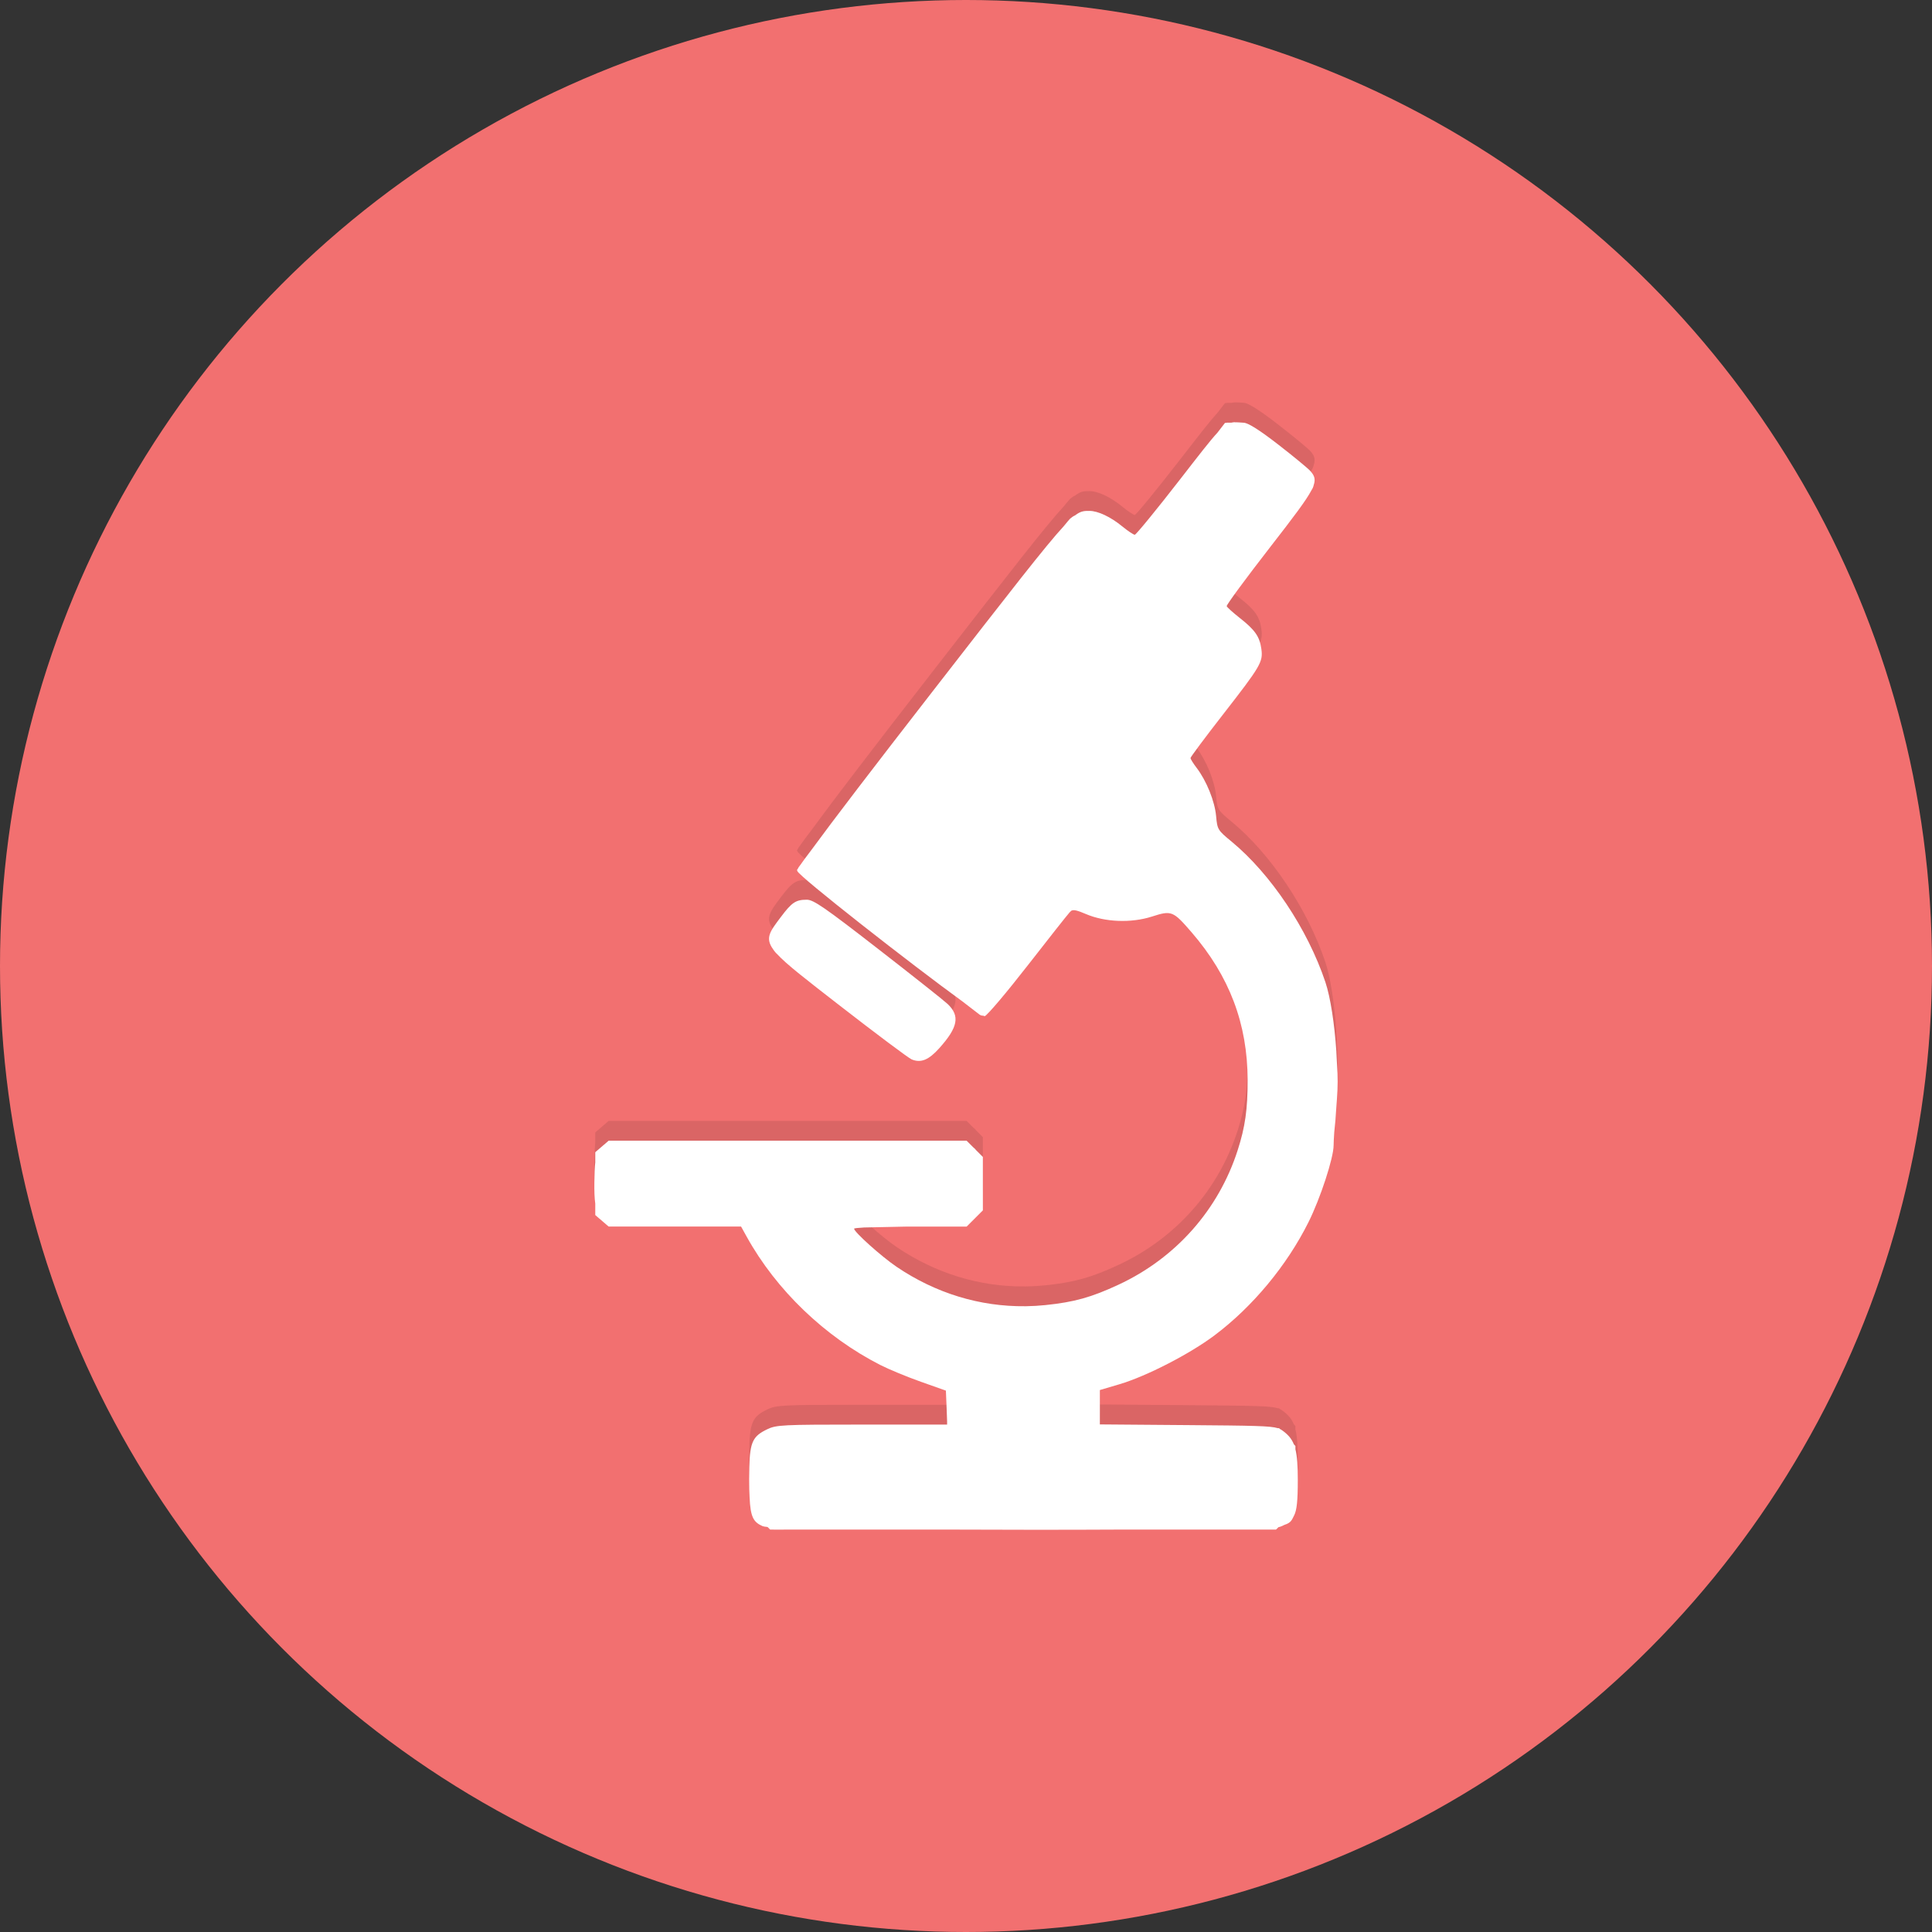 <?xml version="1.0" encoding="UTF-8" standalone="no"?>
<svg
   xmlns:dc="http://purl.org/dc/elements/1.1/"
   xmlns:cc="http://creativecommons.org/ns#"
   xmlns:rdf="http://www.w3.org/1999/02/22-rdf-syntax-ns#"
   xmlns:svg="http://www.w3.org/2000/svg"
   xmlns="http://www.w3.org/2000/svg"
   xmlns:sodipodi="http://sodipodi.sourceforge.net/DTD/sodipodi-0.dtd"
   xmlns:inkscape="http://www.inkscape.org/namespaces/inkscape"
   id="Hospitals"
   width="78"
   height="78"
   viewBox="0 0 78 78"
   version="1.1"
   sodipodi:docname="Laboratory.svg"
   inkscape:version="0.92.4 (5da689c313, 2019-01-14)">
  <rect x="0" y="0" width="78" height="78" fill="#333333" stroke="none"/>
  <defs
     id="defs1587" />
  <sodipodi:namedview
     pagecolor="#ffffff"
     bordercolor="#666666"
     borderopacity="1"
     objecttolerance="10"
     gridtolerance="10"
     guidetolerance="10"
     inkscape:pageopacity="0"
     inkscape:pageshadow="2"
     inkscape:window-width="1920"
     inkscape:window-height="1001"
     id="namedview1585"
     showgrid="false"
     inkscape:zoom="3.025641"
     inkscape:cx="48.027326"
     inkscape:cy="8.2672709"
     inkscape:window-x="-9"
     inkscape:window-y="-9"
     inkscape:window-maximized="1"
     inkscape:current-layer="Hospitals" />
  <g
     id="g2858">
    <circle
       fill="#f27070"
       r="39"
       cy="39"
       cx="39"
       data-name="Ellipse 78"
       id="Ellipse_78" />
    <g
       transform="translate(0,0.4)"
       id="g2852">
      <path
         inkscape:connector-curvature="0"
         style="fill:#da6565;fill-opacity:1;stroke-width:0.096"
         d="m 49.849,15.846 c -0.047,0.002 -0.091,0.009 -0.135,0.019 l -0.19,-3.89e-4 -0.007,0.009 -0.061,7.78e-4 -0.304,0.394 c -0.3,0.324 -0.732,0.885 -1.488,1.859 -0.966,1.245 -1.799,2.263 -1.85,2.263 -0.051,0 -0.281,-0.153 -0.509,-0.34 -0.466,-0.382 -0.977,-0.623 -1.32,-0.623 -0.202,0 -0.34,-0.004 -0.582,0.181 -0.071,0.032 -0.134,0.075 -0.199,0.132 -0.025,0.022 -0.125,0.142 -0.259,0.306 -0.727,0.787 -2.116,2.578 -5.292,6.666 -2.409,3.101 -4.037,5.232 -4.852,6.347 -0.25,0.33 -0.434,0.578 -0.492,0.666 -0.035,0.053 -0.072,0.087 -0.086,0.128 -0.03,0.043 -0.05,0.073 -0.05,0.078 -6e-5,0.002 0.007,0.012 0.018,0.023 -8.7e-4,0.004 -0.002,0.008 -0.002,0.011 0.033,0.194 4.657,3.81 6.659,5.26 0.236,0.182 0.479,0.369 0.702,0.54 0.039,0.029 0.098,0.043 0.154,0.043 0.025,0.012 0.044,0.02 0.051,0.018 0.092,-0.018 0.882,-0.951 1.756,-2.074 0.833,-1.07 1.55,-1.978 1.672,-2.117 0.024,-0.024 0.048,-0.048 0.069,-0.066 0.092,-0.051 0.244,-0.014 0.583,0.131 0.773,0.333 1.831,0.374 2.67,0.105 0.795,-0.256 0.854,-0.232 1.605,0.638 1.526,1.767 2.255,3.691 2.26,5.961 0.002,1.178 -0.099,1.894 -0.402,2.834 -0.773,2.406 -2.5,4.355 -4.813,5.43 -1.095,0.51 -1.782,0.701 -2.945,0.822 -0.26,0.027 -0.519,0.042 -0.778,0.046 -0.014,2.4e-5 -0.028,1.89e-4 -0.042,1.89e-4 -1.83,0.02 -3.619,-0.525 -5.193,-1.592 -0.61,-0.413 -1.715,-1.405 -1.715,-1.538 0,-0.018 0.149,-0.035 0.401,-0.049 l 1.709,-0.036 c 0.057,-1.89e-4 0.104,-0.001 0.162,-0.001 h 2.273 l 0.327,-0.327 0.327,-0.327 v -1.002 c 5.7e-4,-0.05 6.7e-4,-0.098 0,-0.147 v -1.008 l -0.282,-0.282 c -0.027,-0.038 -0.06,-0.072 -0.103,-0.103 l -0.27,-0.27 h -7.227 -0.03 -7.197 l -0.27,0.232 -0.27,0.232 v 0.412 c -0.022,0.198 -0.031,0.458 -0.036,0.808 -0.005,0.356 0.005,0.633 0.036,0.853 v 0.464 l 0.27,0.232 0.27,0.232 h 2.673 0.133 2.534 c 0.004,0.001 0.007,0.002 0.009,0.004 l 0.225,0.406 c 1.195,2.157 3.156,4.039 5.396,5.18 0.343,0.175 1.079,0.479 1.635,0.676 l 1.011,0.358 0.025,0.596 0.004,0.092 0.02,0.559 v 0.124 h -3.432 c -3.231,0 -3.464,0.012 -3.834,0.191 -0.56,0.271 -0.696,0.491 -0.719,1.532 -0.004,0.124 -0.006,0.262 -0.006,0.412 -8e-5,0.021 -9.6e-4,0.037 -9.6e-4,0.058 0,0.004 2e-4,0.006 2e-4,0.011 0,0.005 -2e-4,0.008 -2e-4,0.012 0,0.285 0.006,0.522 0.018,0.724 0.035,0.794 0.154,0.997 0.523,1.16 0.029,0.013 0.096,0.024 0.203,0.035 l 0.104,0.104 h 0.093 0.049 l 0.004,0.002 1.035,-0.002 h 5.977 c 2.299,0.011 4.797,0.012 7.027,0 h 6.032 0.205 l 0.105,-0.1 c 0.024,-0.004 0.047,-0.007 0.058,-0.012 0.066,-0.024 0.126,-0.05 0.179,-0.079 0.275,-0.085 0.3,-0.207 0.391,-0.383 0.107,-0.207 0.147,-0.59 0.147,-1.42 -8e-5,-0.572 -0.024,-0.96 -0.096,-1.249 V 57.174 l -0.063,-0.069 c -0.093,-0.231 -0.236,-0.39 -0.449,-0.547 -0.038,-0.028 -0.075,-0.052 -0.118,-0.073 l -0.028,-0.03 -0.053,-7.78e-4 c -0.295,-0.093 -0.978,-0.103 -3.628,-0.124 l -3.556,-0.028 5.7e-4,-0.694 3.9e-4,-0.694 0.794,-0.235 c 1.082,-0.32 2.836,-1.222 3.836,-1.974 1.539,-1.157 2.917,-2.816 3.79,-4.565 0.481,-0.962 1.016,-2.598 1.016,-3.104 0,-0.102 0.011,-0.3 0.026,-0.531 0.036,-0.314 0.063,-0.64 0.081,-0.973 0.011,-0.111 0.019,-0.23 0.026,-0.352 0.039,-0.527 0.04,-0.897 0.004,-1.412 -0.007,-0.167 -0.015,-0.335 -0.026,-0.503 -6.7e-4,-0.009 -10e-4,-0.019 -10e-4,-0.029 -0.073,-1.087 -0.233,-2.166 -0.442,-2.791 -0.716,-2.139 -2.203,-4.366 -3.787,-5.673 -0.559,-0.461 -0.576,-0.488 -0.625,-1.03 -0.054,-0.598 -0.388,-1.426 -0.786,-1.947 -0.136,-0.178 -0.247,-0.356 -0.247,-0.397 0,-0.04 0.591,-0.833 1.314,-1.761 1.52,-1.953 1.617,-2.118 1.547,-2.638 -0.067,-0.498 -0.253,-0.768 -0.864,-1.249 -0.277,-0.218 -0.518,-0.435 -0.536,-0.482 -0.018,-0.047 0.773,-1.121 1.757,-2.388 0.947,-1.219 1.447,-1.878 1.662,-2.287 0.011,-0.017 0.02,-0.035 0.029,-0.051 0.006,-0.009 0.018,-0.028 0.02,-0.033 0.022,-0.049 0.038,-0.095 0.048,-0.141 1e-5,-7.1e-5 -2e-5,-9.4e-5 0,-2e-4 0.081,-0.25 0.011,-0.387 -0.139,-0.557 -0.093,-0.106 -0.672,-0.584 -1.287,-1.061 -0.747,-0.58 -1.211,-0.875 -1.396,-0.888 -0.147,-0.009 -0.262,-0.021 -0.366,-0.017 z m -17.276,19.279 c -0.443,-4.83e-4 -0.605,0.107 -1.044,0.693 -0.435,0.58 -0.655,0.842 -0.314,1.311 0.031,0.049 0.068,0.098 0.113,0.147 0.005,0.006 0.024,0.022 0.034,0.031 0.388,0.426 1.171,1.028 2.536,2.088 1.477,1.147 2.786,2.127 2.911,2.178 0.371,0.152 0.684,0.024 1.115,-0.456 0.756,-0.844 0.841,-1.302 0.331,-1.785 -0.141,-0.134 -1.405,-1.135 -2.809,-2.225 -2.144,-1.665 -2.603,-1.982 -2.871,-1.982 z"
         id="path2760-9" />
      <path
         inkscape:connector-curvature="0"
         style="fill:#ffffff;stroke-width:0.096"
         d="m 49.849,16.645 c -0.047,0.002 -0.091,0.009 -0.135,0.019 l -0.19,-3.89e-4 -0.007,0.009 -0.061,7.78e-4 -0.304,0.394 c -0.3,0.324 -0.732,0.885 -1.488,1.859 -0.966,1.245 -1.799,2.263 -1.85,2.263 -0.051,0 -0.281,-0.153 -0.509,-0.34 -0.466,-0.382 -0.977,-0.623 -1.32,-0.623 -0.202,0 -0.34,-0.004 -0.582,0.181 -0.071,0.032 -0.134,0.075 -0.199,0.132 -0.025,0.022 -0.125,0.142 -0.259,0.306 -0.727,0.787 -2.116,2.578 -5.292,6.666 -2.409,3.101 -4.037,5.232 -4.852,6.347 -0.25,0.33 -0.434,0.578 -0.492,0.666 -0.035,0.053 -0.072,0.087 -0.086,0.128 -0.03,0.043 -0.05,0.073 -0.05,0.078 -6e-5,0.002 0.007,0.012 0.018,0.023 -8.7e-4,0.004 -0.002,0.008 -0.002,0.011 0.033,0.194 4.657,3.81 6.659,5.26 0.236,0.182 0.479,0.369 0.702,0.54 0.039,0.029 0.098,0.043 0.154,0.043 0.025,0.012 0.044,0.02 0.051,0.018 0.092,-0.018 0.882,-0.951 1.756,-2.074 0.833,-1.07 1.55,-1.978 1.672,-2.117 0.024,-0.024 0.048,-0.048 0.069,-0.066 0.092,-0.051 0.244,-0.014 0.583,0.131 0.773,0.333 1.831,0.374 2.67,0.105 0.795,-0.256 0.854,-0.232 1.605,0.638 1.526,1.767 2.255,3.691 2.26,5.961 0.002,1.178 -0.099,1.894 -0.402,2.834 -0.773,2.406 -2.5,4.355 -4.813,5.43 -1.095,0.51 -1.782,0.701 -2.945,0.822 -0.26,0.027 -0.519,0.042 -0.778,0.046 -0.014,2.4e-5 -0.028,1.89e-4 -0.042,1.89e-4 -1.83,0.02 -3.619,-0.525 -5.193,-1.592 -0.61,-0.413 -1.715,-1.405 -1.715,-1.538 0,-0.018 0.149,-0.035 0.401,-0.049 l 1.709,-0.036 c 0.057,-1.89e-4 0.104,-0.001 0.162,-0.001 h 2.273 l 0.327,-0.327 0.327,-0.327 v -1.002 c 5.7e-4,-0.05 6.7e-4,-0.098 0,-0.147 v -1.008 l -0.282,-0.282 c -0.027,-0.038 -0.06,-0.072 -0.103,-0.103 l -0.27,-0.27 h -7.227 -0.03 -7.197 l -0.27,0.232 -0.27,0.232 v 0.412 c -0.022,0.198 -0.031,0.458 -0.036,0.808 -0.005,0.356 0.005,0.633 0.036,0.853 v 0.464 l 0.27,0.232 0.27,0.232 h 2.673 0.133 2.534 c 0.004,0.001 0.007,0.002 0.009,0.004 l 0.225,0.406 c 1.195,2.157 3.156,4.039 5.396,5.18 0.343,0.175 1.079,0.479 1.635,0.676 l 1.011,0.358 0.025,0.596 0.004,0.092 0.02,0.559 v 0.124 h -3.432 c -3.231,0 -3.464,0.012 -3.834,0.191 -0.56,0.271 -0.696,0.491 -0.719,1.532 -0.004,0.124 -0.006,0.262 -0.006,0.412 -8e-5,0.021 -9.6e-4,0.037 -9.6e-4,0.058 0,0.004 2e-4,0.006 2e-4,0.011 0,0.005 -2e-4,0.008 -2e-4,0.012 0,0.285 0.006,0.522 0.018,0.724 0.035,0.794 0.154,0.997 0.523,1.16 0.029,0.013 0.096,0.024 0.203,0.035 l 0.104,0.104 h 0.093 0.049 l 0.004,0.002 1.035,-0.002 h 5.977 c 2.299,0.011 4.797,0.012 7.027,0 h 6.032 0.205 l 0.105,-0.1 c 0.024,-0.004 0.047,-0.007 0.058,-0.012 0.066,-0.024 0.126,-0.05 0.179,-0.079 0.275,-0.085 0.3,-0.207 0.391,-0.383 0.107,-0.207 0.147,-0.59 0.147,-1.42 -8e-5,-0.572 -0.024,-0.96 -0.096,-1.249 v -0.131 l -0.063,-0.069 c -0.093,-0.231 -0.236,-0.39 -0.449,-0.547 -0.038,-0.028 -0.075,-0.052 -0.118,-0.073 l -0.028,-0.03 -0.053,-7.78e-4 c -0.295,-0.093 -0.978,-0.103 -3.628,-0.124 l -3.556,-0.028 5.7e-4,-0.694 3.9e-4,-0.694 0.794,-0.235 c 1.082,-0.32 2.836,-1.222 3.836,-1.974 1.539,-1.157 2.917,-2.816 3.79,-4.565 0.481,-0.962 1.016,-2.598 1.016,-3.104 0,-0.102 0.011,-0.3 0.026,-0.531 0.036,-0.314 0.063,-0.64 0.081,-0.973 0.011,-0.111 0.019,-0.23 0.026,-0.352 0.039,-0.527 0.04,-0.897 0.004,-1.412 -0.007,-0.167 -0.015,-0.335 -0.026,-0.503 -6.7e-4,-0.009 -10e-4,-0.019 -10e-4,-0.029 -0.073,-1.087 -0.233,-2.166 -0.442,-2.791 -0.716,-2.139 -2.203,-4.366 -3.787,-5.673 -0.559,-0.461 -0.576,-0.488 -0.625,-1.03 -0.054,-0.598 -0.388,-1.426 -0.786,-1.947 -0.136,-0.178 -0.247,-0.356 -0.247,-0.397 0,-0.04 0.591,-0.833 1.314,-1.761 1.52,-1.953 1.617,-2.118 1.547,-2.638 -0.067,-0.498 -0.253,-0.768 -0.864,-1.249 -0.277,-0.218 -0.518,-0.435 -0.536,-0.482 -0.018,-0.047 0.773,-1.121 1.757,-2.388 0.947,-1.219 1.447,-1.878 1.662,-2.287 0.011,-0.017 0.02,-0.035 0.029,-0.051 0.006,-0.009 0.018,-0.028 0.02,-0.033 0.022,-0.049 0.038,-0.095 0.048,-0.141 1e-5,-7.1e-5 -2e-5,-9.4e-5 0,-2e-4 0.081,-0.25 0.011,-0.387 -0.139,-0.557 -0.093,-0.106 -0.672,-0.584 -1.287,-1.061 -0.747,-0.58 -1.211,-0.875 -1.396,-0.888 -0.147,-0.009 -0.262,-0.021 -0.366,-0.017 z m -17.276,19.279 c -0.443,-4.83e-4 -0.605,0.107 -1.044,0.693 -0.435,0.58 -0.655,0.842 -0.314,1.311 0.031,0.049 0.068,0.098 0.113,0.147 0.005,0.006 0.024,0.022 0.034,0.031 0.388,0.426 1.171,1.028 2.536,2.088 1.477,1.147 2.786,2.127 2.911,2.178 0.371,0.152 0.684,0.024 1.115,-0.456 0.756,-0.844 0.841,-1.302 0.331,-1.785 -0.141,-0.134 -1.405,-1.135 -2.809,-2.225 -2.144,-1.665 -2.603,-1.982 -2.871,-1.982 z"
         id="path2760" />
    </g>
  </g>
</svg>
